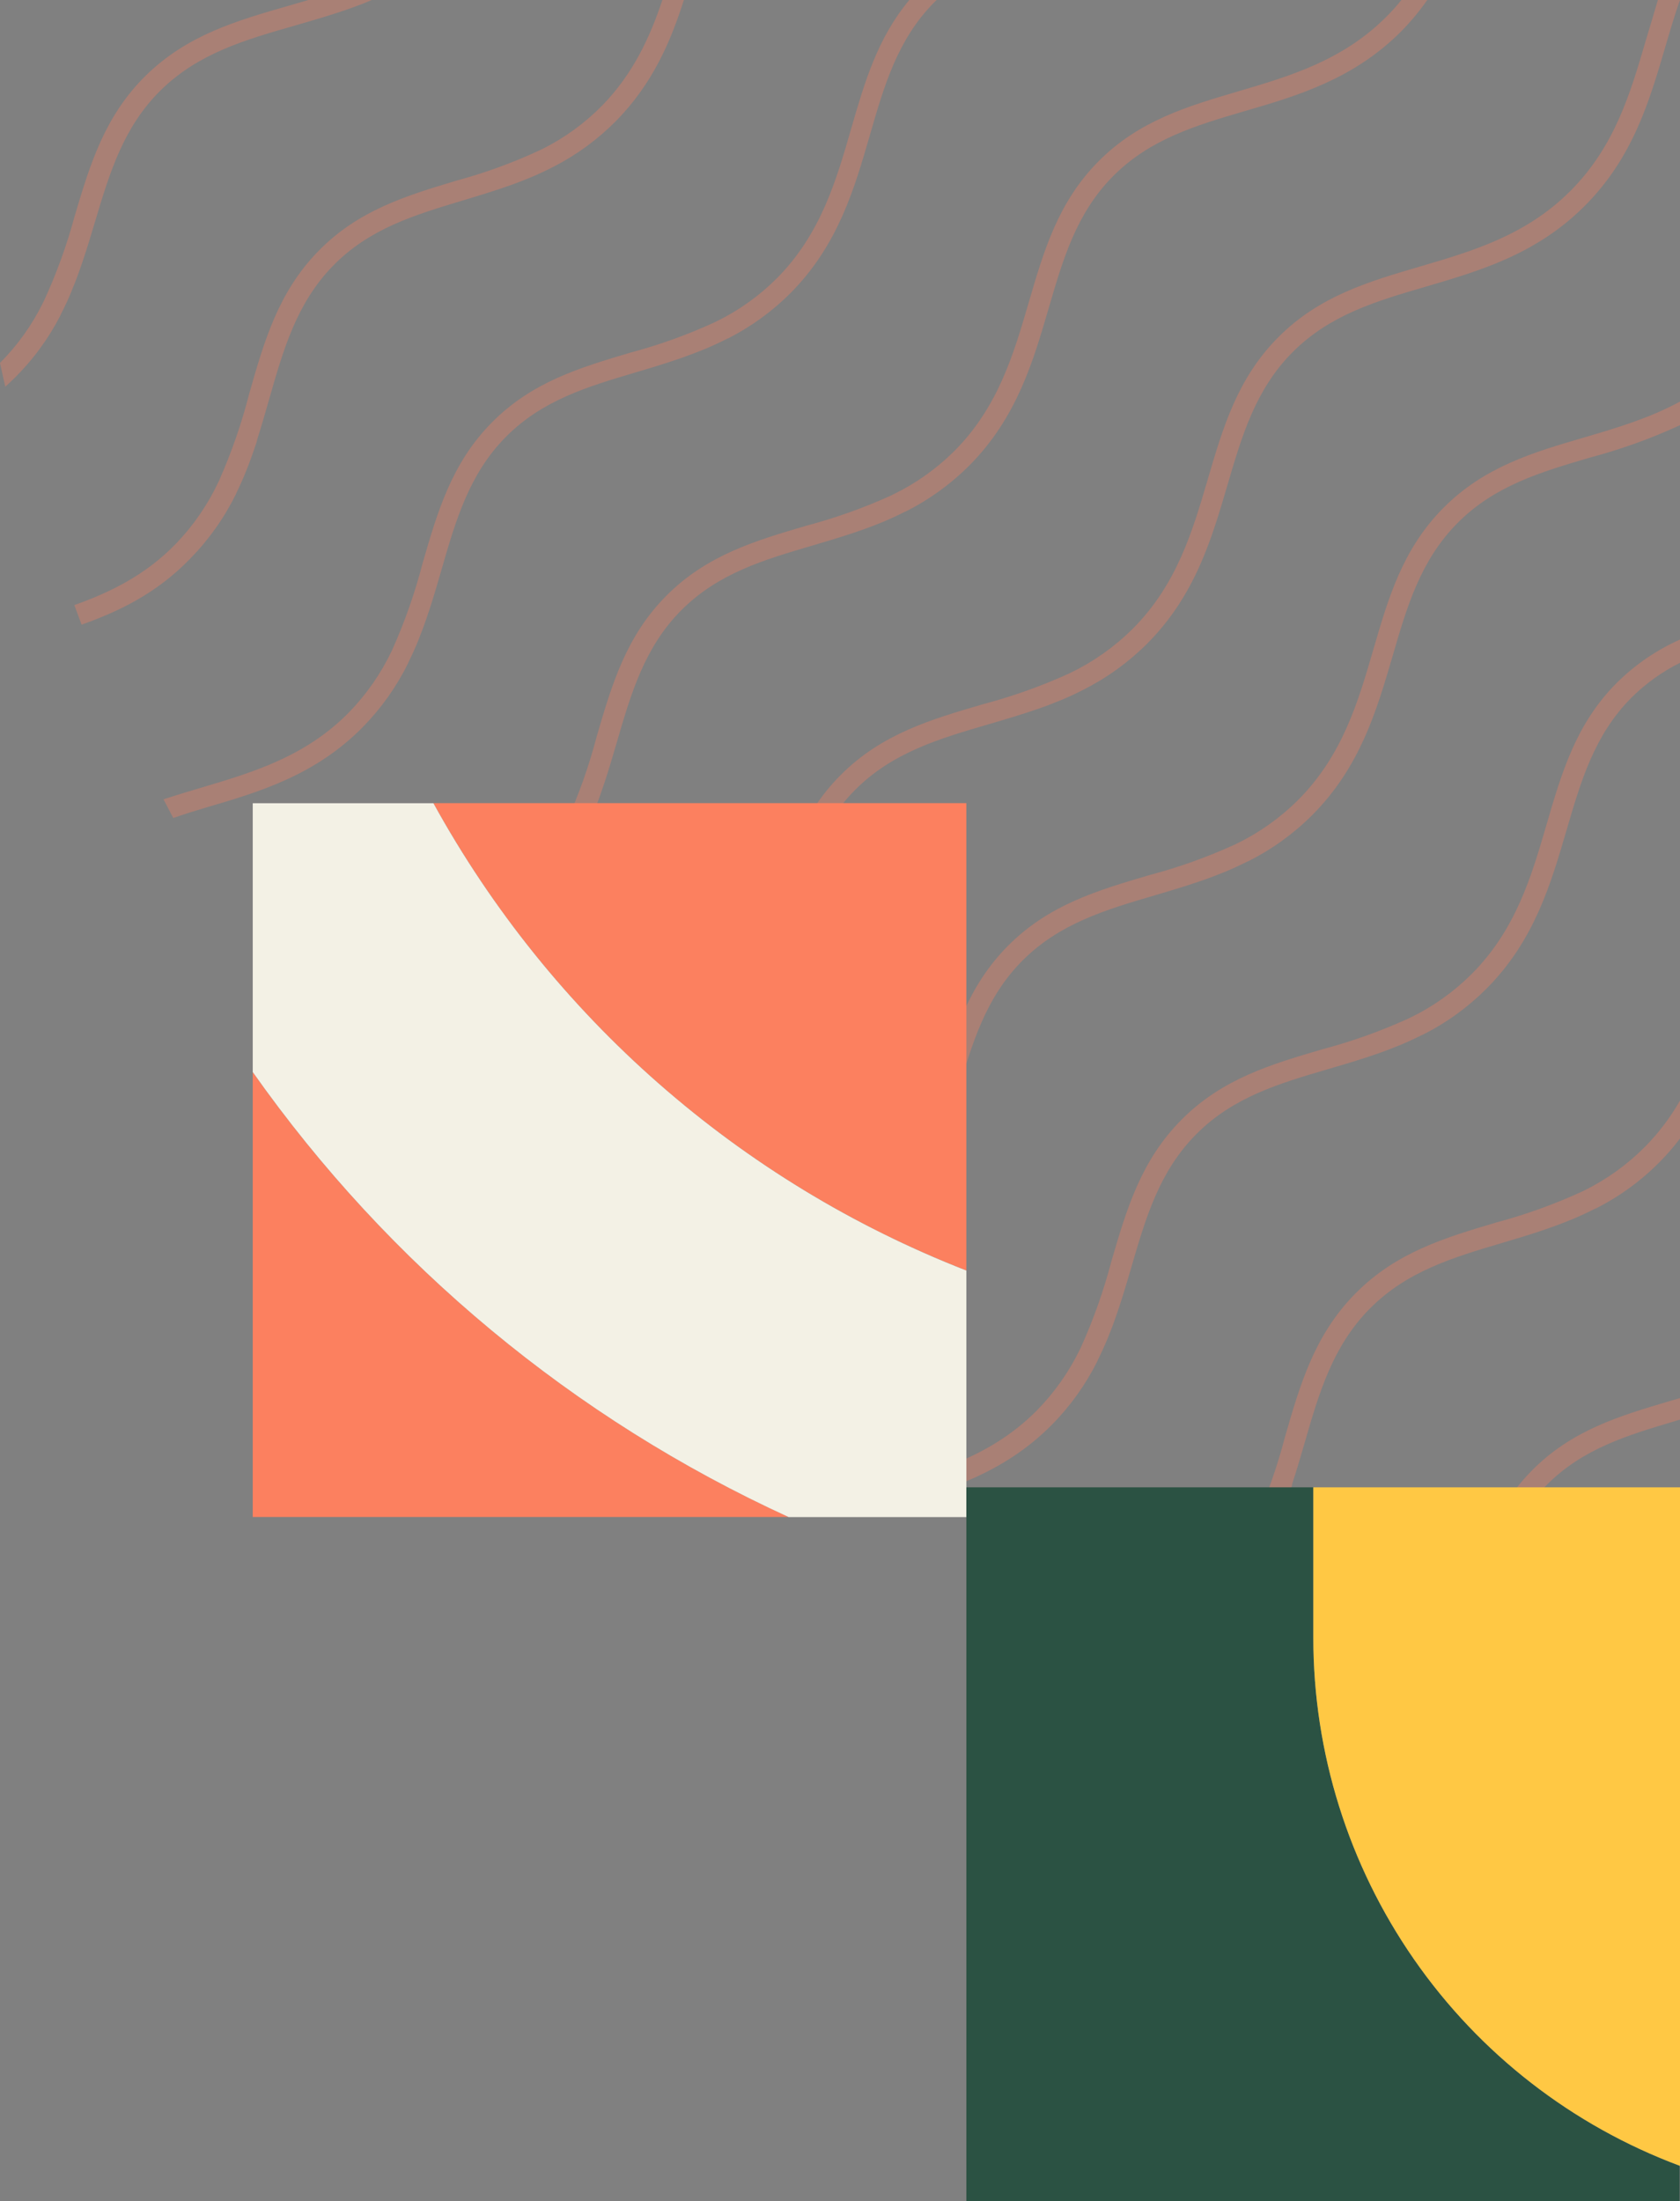 <svg width="113" height="148" viewBox="0 0 113 148" fill="none" xmlns="http://www.w3.org/2000/svg">
<rect x="0" y="0" width="113" height="148" fill="#808080" stroke="none"/>
<g opacity="0.33">
<path d="M106.524 80.061L106.444 80.1C104.577 80.959 102.641 81.658 100.658 82.189C97.186 83.219 93.906 84.192 91.155 86.981C88.405 89.77 87.445 93.095 86.428 96.619C85.904 98.626 85.216 100.586 84.371 102.477L84.329 102.563C83.586 104.131 82.59 105.562 81.382 106.797C79.841 108.335 78.011 109.543 76 110.35C76.655 110.574 77.318 110.79 77.976 111C81.23 109.383 83.867 106.723 85.479 103.433V103.412C85.734 102.9 85.966 102.378 86.18 101.856C86.18 101.81 86.215 101.76 86.236 101.714C86.313 101.522 86.386 101.326 86.46 101.135C86.533 100.943 86.565 100.85 86.614 100.705C86.645 100.616 86.681 100.527 86.709 100.438C86.779 100.243 86.842 100.047 86.908 99.856C86.91 99.834 86.91 99.813 86.908 99.792C87.213 98.868 87.483 97.944 87.746 97.035C88.71 93.692 89.624 90.534 92.119 88.004C94.614 85.475 97.726 84.551 101.019 83.574C101.927 83.304 102.849 83.031 103.77 82.718L104.387 82.501L104.611 82.423L105.07 82.249C105.242 82.185 105.421 82.114 105.582 82.046L105.778 81.968C106.292 81.753 106.801 81.516 107.306 81.258H107.33C108.929 80.452 110.388 79.389 111.651 78.11C112.133 77.62 112.584 77.099 113 76.551V74C112.354 75.128 111.568 76.167 110.659 77.091C109.453 78.306 108.055 79.31 106.524 80.061Z" fill="#FC805F"/>
<path d="M112.513 116C112.665 115.617 112.827 115.238 113 114.865V112C112.171 113.232 111.499 114.568 111 115.975C111.506 115.989 112.01 115.998 112.513 116Z" fill="#FC805F"/>
<path d="M97.092 34.142C94.343 36.902 93.384 40.197 92.368 43.689C91.353 47.181 90.299 50.786 87.326 53.774C86.109 54.989 84.698 55.991 83.152 56.738L83.079 56.774C81.212 57.626 79.277 58.318 77.294 58.843C73.824 59.864 70.543 60.829 67.798 63.592C65.052 66.356 64.093 69.65 63.074 73.142C62.553 75.132 61.867 77.074 61.022 78.947L60.98 79.032C60.237 80.584 59.242 82.001 58.035 83.224C55.062 86.216 51.473 87.272 48.003 88.293C45.528 89.022 43.15 89.726 41 91.067C41.392 91.384 41.788 91.695 42.187 92C44.092 90.916 46.203 90.293 48.399 89.645C52.041 88.571 55.801 87.466 59.03 84.22C60.288 82.949 61.335 81.484 62.132 79.88V79.859C62.388 79.349 62.619 78.835 62.833 78.317C62.833 78.271 62.871 78.222 62.889 78.173C62.965 77.983 63.039 77.793 63.113 77.603C63.186 77.412 63.218 77.321 63.267 77.177L63.361 76.913C63.431 76.719 63.494 76.525 63.561 76.332V76.275C63.865 75.357 64.132 74.441 64.398 73.537C65.361 70.228 66.271 67.102 68.764 64.595C71.257 62.089 74.367 61.17 77.662 60.202C78.569 59.935 79.486 59.664 80.403 59.354L81.013 59.146L81.247 59.062L81.696 58.893L82.228 58.685L82.406 58.615C82.918 58.4 83.429 58.168 83.933 57.911H83.954C85.551 57.11 87.01 56.057 88.275 54.792C91.5 51.55 92.603 47.751 93.671 44.105C94.634 40.792 95.548 37.666 98.041 35.16C100.534 32.653 103.644 31.735 106.942 30.767C109.02 30.216 111.046 29.487 113 28.588V27C110.924 28.127 108.711 28.778 106.547 29.415C103.118 30.415 99.837 31.383 97.092 34.142Z" fill="#FC805F"/>
<path d="M97.53 114.91C97.78 114.407 98.006 113.9 98.215 113.387C98.235 113.342 98.252 113.293 98.27 113.248C98.345 113.061 98.417 112.873 98.489 112.682L98.643 112.263C98.674 112.176 98.704 112.089 98.732 112.003C98.8 111.811 98.865 111.62 98.927 111.43V111.375C99.225 110.473 99.488 109.567 99.745 108.679C100.686 105.414 101.576 102.333 104.014 99.863C106.451 97.393 109.491 96.491 112.716 95.534L113 95.447V94L112.315 94.198C108.923 95.204 105.719 96.154 103.031 98.878C100.344 101.601 99.406 104.849 98.413 108.29C97.902 110.251 97.23 112.164 96.404 114.011L96.363 114.098C96.25 114.334 96.127 114.566 96 114.792C96.479 114.865 96.965 114.931 97.448 115C97.472 114.967 97.499 114.936 97.53 114.91Z" fill="#FC805F"/>
<path d="M60.11 101.228C63.745 100.175 67.501 99.056 70.727 95.82C71.983 94.553 73.03 93.092 73.826 91.493V91.472C74.081 90.963 74.312 90.451 74.525 89.935L74.578 89.801C74.655 89.608 74.732 89.415 74.805 89.222C74.858 89.082 74.907 88.942 74.959 88.805C75.012 88.668 75.022 88.622 75.057 88.531C75.124 88.341 75.186 88.152 75.249 87.959C75.249 87.938 75.267 87.917 75.274 87.892C75.575 86.98 75.844 86.071 76.106 85.172C77.069 81.87 77.981 78.75 80.469 76.252C82.956 73.753 86.065 72.84 89.364 71.872C90.473 71.549 91.599 71.216 92.726 70.819L92.942 70.742L93.404 70.57L93.922 70.366L94.111 70.293C94.625 70.079 95.136 69.847 95.639 69.591H95.66C97.256 68.794 98.714 67.744 99.977 66.481C103.199 63.249 104.3 59.463 105.367 55.83C106.329 52.528 107.242 49.408 109.733 46.909C110.69 45.958 111.793 45.166 113 44.565V43C111.416 43.705 109.974 44.693 108.743 45.916C105.997 48.668 105.039 51.956 104.024 55.437C103.01 58.919 101.957 62.509 98.987 65.488C97.772 66.699 96.364 67.696 94.821 68.44L94.74 68.478C92.876 69.327 90.945 70.018 88.965 70.542C85.499 71.559 82.221 72.521 79.479 75.276C76.733 78.031 75.774 81.316 74.756 84.797C74.236 86.779 73.551 88.714 72.707 90.581L72.665 90.668C71.921 92.216 70.927 93.63 69.723 94.851C66.753 97.831 63.167 98.884 59.701 99.901C58.438 100.273 57.2 100.638 56 101.084C56.546 101.393 57.088 101.702 57.637 102C58.452 101.716 59.274 101.474 60.11 101.228Z" fill="#FC805F"/>
<path d="M36.146 60.506C37.394 59.244 38.433 57.789 39.225 56.198V56.177C39.478 55.67 39.708 55.16 39.92 54.647C39.92 54.602 39.955 54.553 39.975 54.508C40.052 54.315 40.125 54.127 40.198 53.938L40.351 53.519L40.444 53.251C40.511 53.062 40.577 52.87 40.639 52.678L40.66 52.618C40.962 51.711 41.226 50.803 41.49 49.905C42.446 46.623 43.35 43.519 45.824 41.033C48.298 38.546 51.384 37.638 54.654 36.678C55.554 36.413 56.464 36.141 57.378 35.837L57.986 35.627L58.209 35.547L58.664 35.379L59.178 35.177L59.366 35.1C59.873 34.89 60.377 34.658 60.878 34.402H60.902C62.486 33.606 63.934 32.562 65.19 31.308C68.391 28.088 69.485 24.324 70.542 20.706C71.501 17.421 72.404 14.32 74.879 11.834C77.353 9.348 80.439 8.436 83.716 7.472C87.326 6.425 91.058 5.311 94.263 2.095C94.899 1.447 95.48 0.746 96 0H94.263C93.951 0.385 93.621 0.753 93.272 1.103C90.322 4.068 86.76 5.115 83.316 6.132C79.872 7.148 76.616 8.101 73.892 10.842C71.167 13.583 70.212 16.852 69.201 20.312C68.189 23.772 67.15 27.352 64.2 30.316C62.991 31.52 61.591 32.512 60.058 33.253L59.985 33.291C58.132 34.136 56.211 34.823 54.244 35.344C50.8 36.357 47.544 37.314 44.819 40.055C42.095 42.792 41.143 46.064 40.132 49.528C39.615 51.502 38.933 53.428 38.092 55.286L38.054 55.37C37.316 56.91 36.329 58.316 35.131 59.529C32.181 62.493 28.619 63.541 25.175 64.557C23.014 65.192 20.925 65.807 19 66.851C19.271 67.239 19.552 67.616 19.827 68C21.603 67.064 23.549 66.492 25.568 65.905C29.21 64.826 32.942 63.722 36.146 60.506Z" fill="#FC805F"/>
<path d="M13.944 54.27C17.525 53.221 21.23 52.103 24.404 48.884C25.644 47.621 26.676 46.166 27.461 44.572C27.463 44.565 27.463 44.558 27.461 44.551C27.716 44.044 27.944 43.534 28.151 43.02L28.202 42.884C28.278 42.692 28.354 42.499 28.426 42.307C28.478 42.171 28.526 42.031 28.575 41.895C28.623 41.758 28.64 41.713 28.671 41.622C28.74 41.43 28.802 41.241 28.864 41.049L28.885 40.99C29.185 40.081 29.447 39.172 29.705 38.274C30.656 34.989 31.552 31.882 34.007 29.394C36.461 26.906 39.521 25.997 42.765 25.036C43.657 24.771 44.56 24.502 45.463 24.194C45.663 24.129 45.863 24.059 46.063 23.984L46.294 23.9L46.735 23.736C46.912 23.669 47.088 23.599 47.263 23.526L47.431 23.46C47.938 23.247 48.441 23.016 48.938 22.761H48.958C50.529 21.965 51.965 20.92 53.212 19.665C56.386 16.443 57.471 12.675 58.519 9.055C59.471 5.766 60.367 2.663 62.821 0.175L63 0H61.163C59.016 2.565 58.154 5.536 57.248 8.663C56.248 12.127 55.214 15.709 52.288 18.676C51.089 19.881 49.7 20.874 48.179 21.615L48.103 21.653C46.267 22.499 44.364 23.186 42.413 23.705C38.997 24.722 35.768 25.679 33.066 28.423C30.363 31.162 29.419 34.437 28.416 37.9C27.904 39.874 27.228 41.801 26.396 43.66L26.355 43.751C25.622 45.291 24.643 46.697 23.456 47.913C20.53 50.88 16.997 51.928 13.582 52.945C12.706 53.204 11.858 53.459 11 53.742C11.217 54.161 11.431 54.584 11.655 55C12.393 54.738 13.168 54.5 13.944 54.27Z" fill="#FC805F"/>
<path d="M15.886 33.19C15.886 33.19 15.886 33.19 15.886 33.173C16.139 32.662 16.366 32.147 16.572 31.629L16.63 31.481C16.706 31.294 16.777 31.103 16.846 30.913C16.915 30.723 16.953 30.628 17 30.483L17.093 30.222L17.289 29.637C17.287 29.619 17.287 29.602 17.289 29.584C17.584 28.664 17.848 27.747 18.105 26.841C19.052 23.528 19.944 20.394 22.387 17.884C24.829 15.374 27.876 14.457 31.111 13.484C32.198 13.156 33.306 12.821 34.411 12.427L34.607 12.356L35.077 12.176C35.238 12.116 35.399 12.049 35.56 11.982L35.766 11.898C36.271 11.686 36.768 11.45 37.266 11.193C38.829 10.39 40.258 9.335 41.499 8.069C43.9 5.602 45.105 2.81 46 0H44.552C43.719 2.496 42.6 4.935 40.528 7.072C39.335 8.287 37.953 9.289 36.439 10.037L36.36 10.075C34.534 10.929 32.64 11.621 30.699 12.145C27.296 13.17 24.085 14.136 21.392 16.904C18.702 19.668 17.762 22.971 16.764 26.464C16.255 28.457 15.581 30.402 14.75 32.277C14.75 32.309 14.726 32.337 14.712 32.365C13.984 33.92 13.009 35.339 11.827 36.564C9.769 38.679 7.405 39.828 5 40.682C5.158 41.122 5.322 41.563 5.487 42C8.033 41.097 10.547 39.885 12.794 37.562C14.047 36.285 15.091 34.809 15.886 33.19Z" fill="#FC805F"/>
<path d="M110.688 2.759C109.667 6.247 108.611 9.854 105.623 12.842C102.635 15.831 99.028 16.886 95.54 17.91C92.052 18.935 88.754 19.895 85.995 22.658C83.236 25.421 82.268 28.715 81.243 32.203C80.219 35.691 79.167 39.298 76.179 42.286C74.955 43.499 73.537 44.5 71.984 45.246L71.906 45.285C70.031 46.136 68.087 46.828 66.096 47.354C62.608 48.375 59.31 49.339 56.551 52.102C53.791 54.865 52.827 58.159 51.803 61.65C51.28 63.64 50.589 65.581 49.737 67.454C49.725 67.483 49.712 67.511 49.698 67.538C48.952 69.09 47.951 70.507 46.738 71.73C43.75 74.718 40.143 75.777 36.655 76.798C33.931 77.597 31.326 78.364 29 79.965C29.327 80.317 29.655 80.669 29.989 81C32.101 79.592 34.526 78.888 37.049 78.142C40.709 77.069 44.489 75.964 47.734 72.719C49 71.448 50.053 69.981 50.853 68.376V68.355C51.109 67.844 51.342 67.331 51.556 66.813C51.556 66.767 51.592 66.718 51.613 66.672C51.69 66.482 51.764 66.289 51.838 66.099C51.912 65.909 51.944 65.814 51.993 65.673L52.088 65.409C52.158 65.215 52.222 65.022 52.285 64.828L52.306 64.768C52.612 63.853 52.88 62.938 53.147 62.034C54.115 58.725 55.03 55.597 57.536 53.091C60.042 50.585 63.167 49.67 66.486 48.699C67.602 48.371 68.739 48.037 69.872 47.643L70.073 47.572L70.555 47.396L71.051 47.199C71.121 47.171 71.195 47.146 71.266 47.115C71.78 46.904 72.293 46.671 72.8 46.411C74.405 45.61 75.872 44.558 77.143 43.293C80.385 40.048 81.493 36.254 82.563 32.611C83.535 29.299 84.45 26.171 86.956 23.665C89.462 21.159 92.587 20.24 95.906 19.273C99.562 18.199 103.342 17.094 106.587 13.849C109.832 10.604 110.938 6.81 112.008 3.167C112.324 2.084 112.637 1.024 113 0H111.511C111.247 0.89 110.976 1.819 110.688 2.759Z" fill="#FC805F"/>
<path d="M4.079 21.18C4.079 21.18 4.079 21.18 4.079 21.162C4.34 20.658 4.576 20.15 4.79 19.637L4.839 19.504C4.921 19.313 4.999 19.121 5.074 18.926C5.127 18.79 5.177 18.651 5.227 18.515C5.276 18.379 5.294 18.334 5.326 18.244C5.394 18.052 5.461 17.864 5.525 17.676L5.546 17.61C5.856 16.704 6.126 15.799 6.392 14.907C7.373 11.633 8.297 8.537 10.823 6.057C13.349 3.577 16.508 2.671 19.855 1.714C20.775 1.449 21.706 1.177 22.641 0.874C22.85 0.808 23.056 0.738 23.266 0.665L23.494 0.585L23.955 0.418L24.485 0.216L24.677 0.139C24.783 0.097 24.893 0.049 25 0H20.736C20.31 0.129 19.884 0.251 19.457 0.373C15.932 1.386 12.607 2.34 9.817 5.071C7.032 7.802 6.055 11.065 5.024 14.517C4.496 16.484 3.799 18.404 2.942 20.257C2.929 20.288 2.913 20.318 2.896 20.347C2.161 21.843 1.183 23.213 0 24.401C0.117 24.934 0.231 25.471 0.355 26C0.544 25.833 0.732 25.652 0.913 25.481C2.197 24.223 3.265 22.77 4.079 21.18Z" fill="#FC805F"/>
</g>
<path d="M17 72.085V101.996H53.044C38.597 95.386 26.161 85.065 17 72.085Z" fill="#FC805F"/>
<path d="M65 85.421V54H29.153C37.054 68.349 49.74 79.47 65 85.421Z" fill="#FC805F"/>
<path d="M65 85.425C49.741 79.472 37.055 68.352 29.153 54.004H17V72.08C26.159 85.064 38.596 95.388 53.044 102H65V85.425Z" fill="#F3F1E5"/>
<path d="M88.337 110.115V100H65V148H112.974V145.613C105.738 142.911 99.501 138.062 95.098 131.716C90.695 125.37 88.336 117.83 88.337 110.106V110.115Z" fill="#2B5243"/>
<path d="M88.337 110.115C88.335 117.842 90.698 125.386 95.106 131.732C99.514 138.079 105.758 142.926 113 145.622V100H88.337V110.115Z" fill="#FFC844"/>
</svg>
